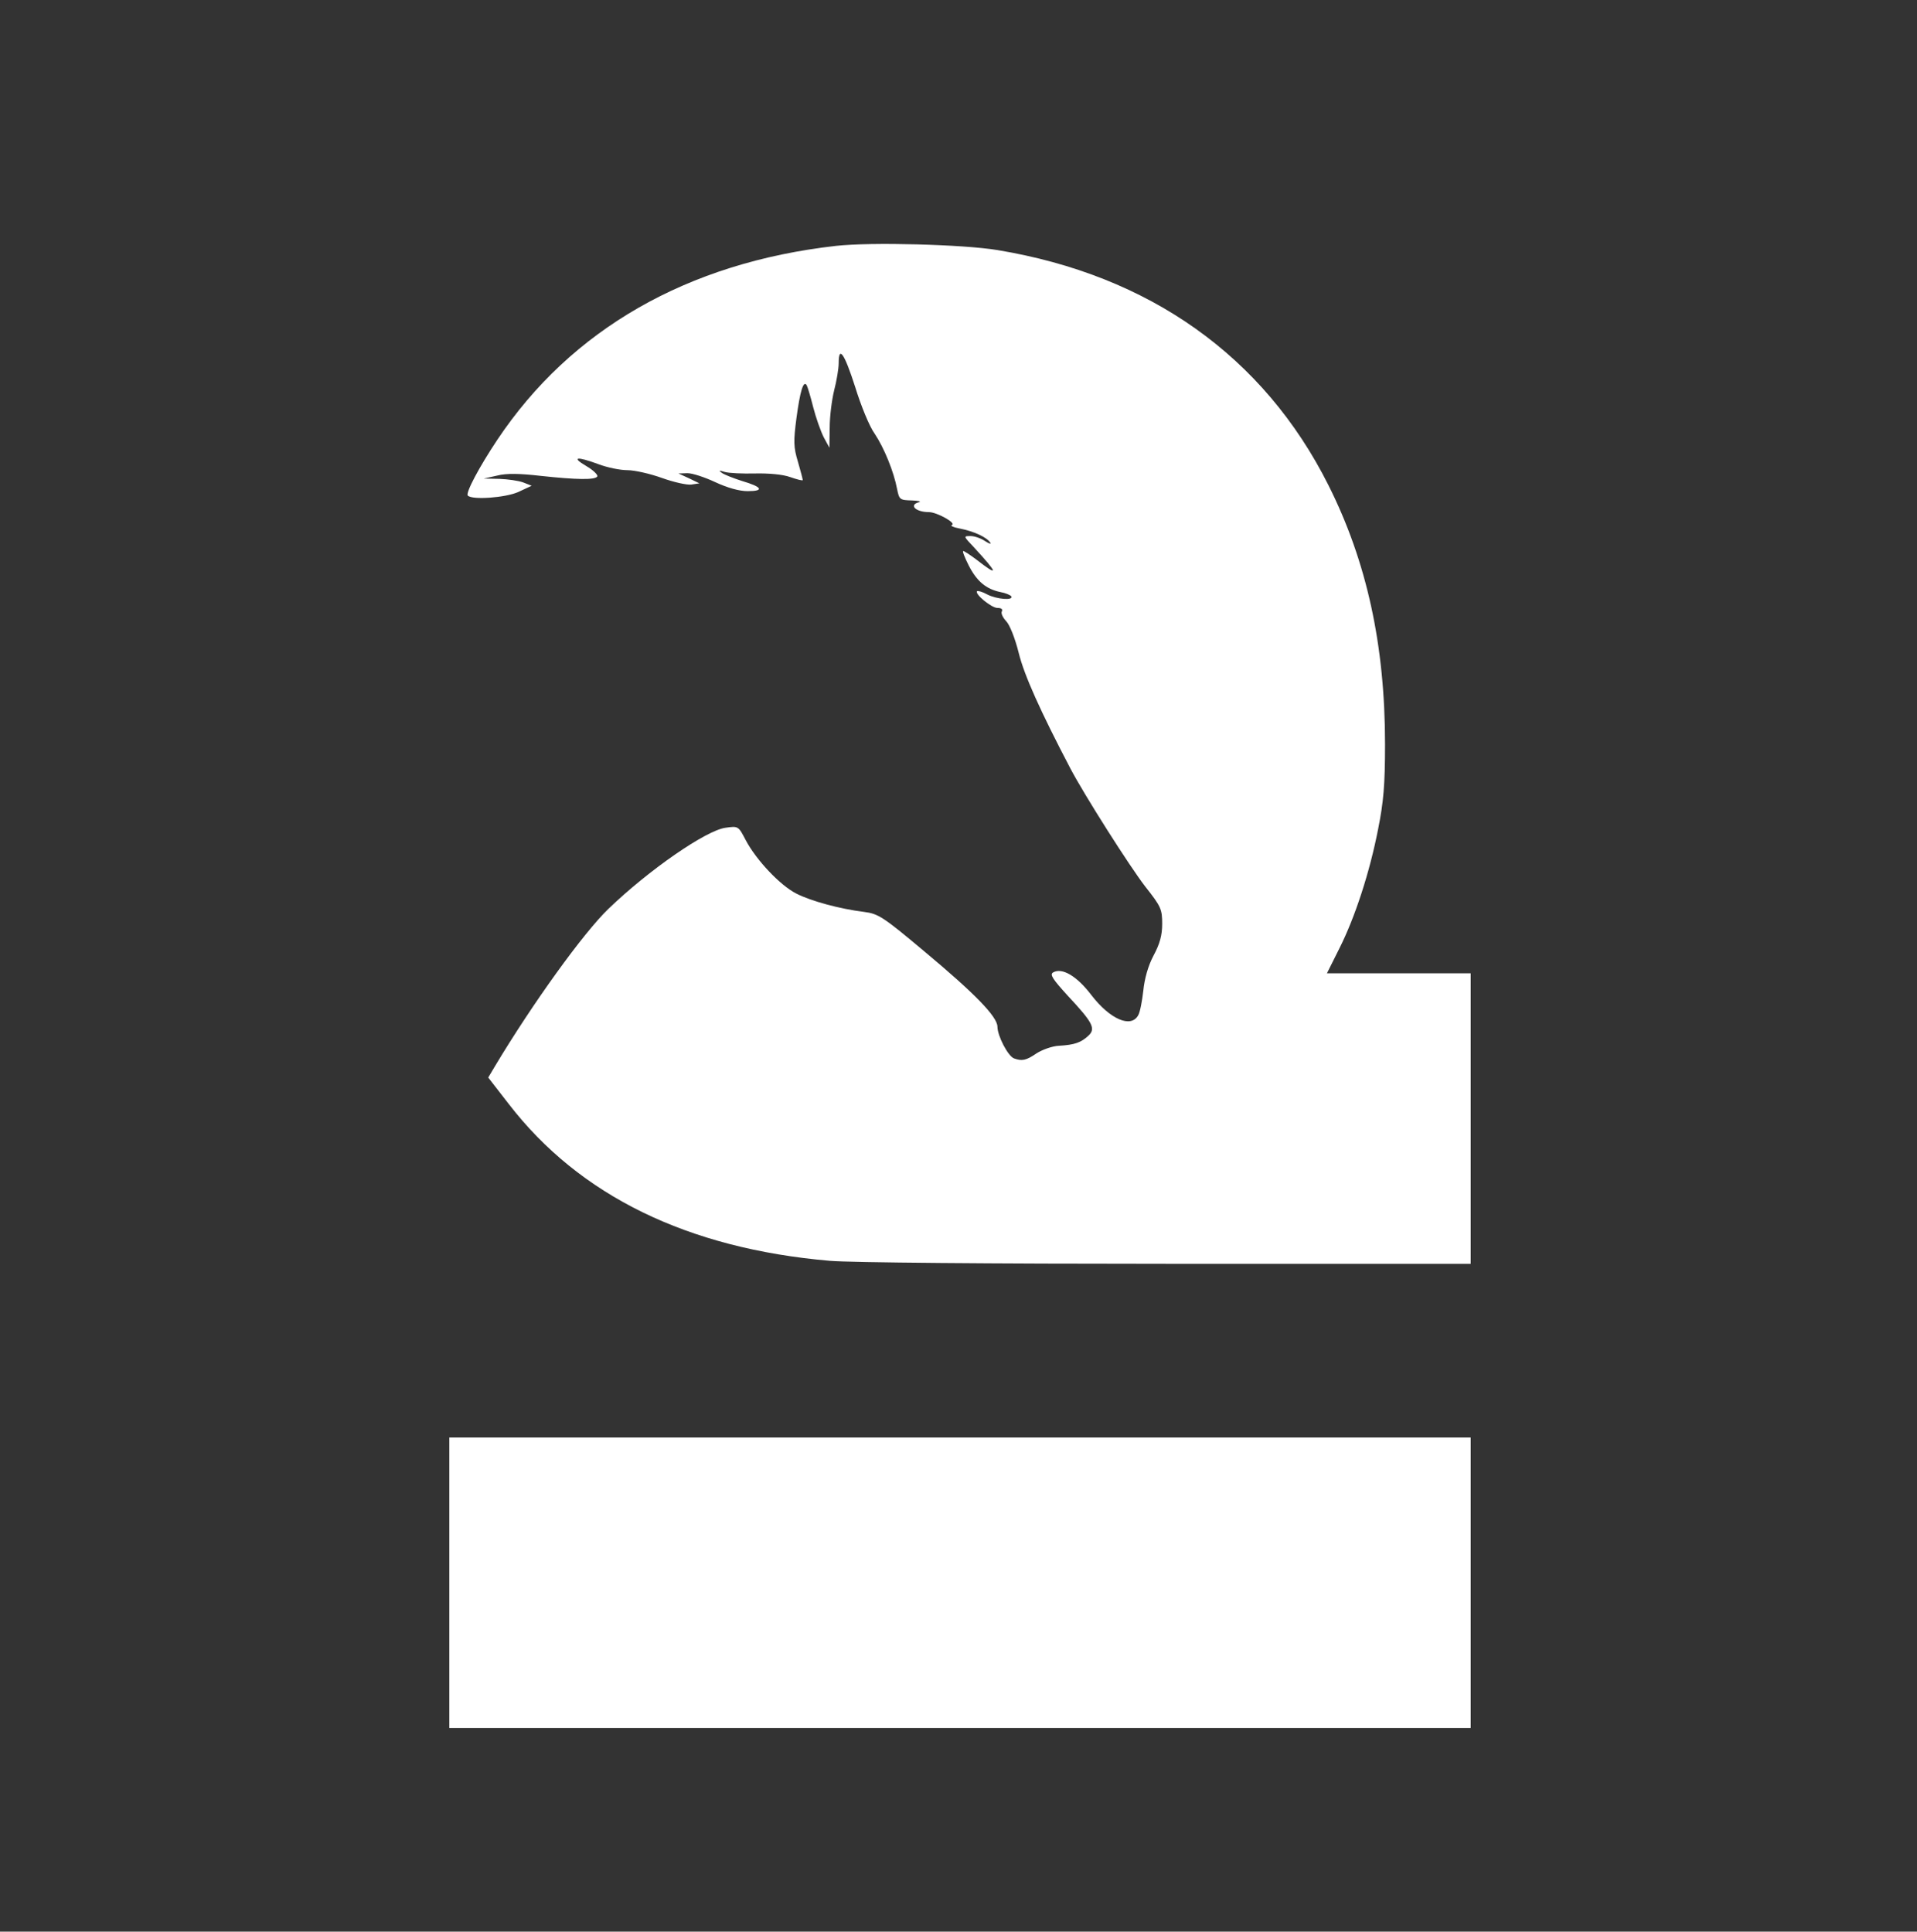<?xml version="1.0" standalone="no"?>
<!DOCTYPE svg PUBLIC "-//W3C//DTD SVG 20010904//EN"
 "http://www.w3.org/TR/2001/REC-SVG-20010904/DTD/svg10.dtd">
<svg version="1.0" xmlns="http://www.w3.org/2000/svg"
 width="640pt" height="645pt" viewBox="0 0 640 645"
 preserveAspectRatio="xMidYMid meet">
<rect x="0" y="0" width="640" height="645" fill="#333333" stroke="none"/>
<g transform="translate(0,645) scale(0.1,-0.1)"
fill="#fff" stroke="none">
<path d="M2791 5629 c-496 -56 -885 -279 -1131 -648 -60 -90 -107 -178 -98
-186 15 -15 125 -7 168 12 l45 21 -28 11 c-16 6 -52 11 -80 12 l-52 1 45 10
c31 8 75 7 145 -1 120 -13 182 -14 189 -2 3 5 -13 21 -37 35 -51 30 -32 33 41
6 29 -11 72 -20 97 -20 24 0 76 -12 115 -26 39 -14 83 -24 98 -22 l27 4 -35
17 -35 16 30 1 c17 0 59 -14 93 -30 41 -19 80 -30 108 -30 57 0 49 14 -19 34
-28 9 -59 21 -67 27 -12 8 -9 9 10 3 14 -4 59 -6 101 -5 45 1 92 -3 117 -12
23 -8 42 -13 42 -10 0 3 -7 30 -16 61 -15 49 -15 69 -5 146 12 89 23 127 34
110 3 -5 13 -38 22 -74 9 -35 25 -80 35 -100 l19 -35 1 67 c0 37 7 93 15 125
8 31 15 72 15 90 0 61 19 33 55 -79 19 -62 48 -133 65 -156 32 -48 64 -127 75
-185 7 -35 9 -37 49 -38 22 -1 33 -3 24 -6 -35 -9 -11 -33 33 -33 27 0 93 -37
77 -43 -7 -2 5 -8 27 -12 46 -9 90 -29 101 -47 4 -6 -3 -4 -17 5 -13 9 -35 17
-48 17 -25 0 -25 0 10 -37 82 -89 85 -101 8 -41 -20 15 -40 28 -43 28 -4 0 5
-22 18 -48 27 -53 58 -79 106 -89 17 -3 33 -10 36 -14 9 -15 -49 -10 -80 6
-16 9 -31 13 -34 11 -9 -9 48 -56 68 -56 13 0 18 -4 15 -11 -4 -6 2 -20 14
-33 12 -12 30 -58 42 -106 18 -74 73 -196 172 -385 46 -88 199 -329 251 -396
52 -66 56 -75 56 -124 0 -38 -8 -67 -29 -106 -18 -34 -30 -77 -34 -117 -4 -35
-11 -72 -17 -82 -24 -44 -94 -14 -157 68 -48 63 -97 92 -127 75 -12 -7 -2 -22
48 -77 86 -92 95 -111 69 -135 -24 -22 -45 -30 -98 -33 -22 -1 -55 -13 -74
-25 -35 -24 -49 -27 -76 -17 -20 8 -55 75 -55 106 -1 34 -76 111 -245 252
-137 115 -153 125 -200 131 -81 10 -177 36 -226 61 -54 27 -134 112 -169 178
-25 48 -25 48 -68 42 -65 -9 -255 -140 -391 -271 -83 -80 -252 -314 -379 -526
l-22 -37 69 -89 c236 -306 597 -482 1071 -523 66 -6 543 -10 1128 -10 l1012 0
0 485 0 485 -240 0 -240 0 41 82 c53 105 102 256 130 400 18 90 23 147 23 283
0 331 -61 610 -189 865 -216 430 -597 701 -1105 785 -115 19 -423 27 -539 14z"/>
<path d="M1500 1165 l0 -485 1705 0 1705 0 0 485 0 485 -1705 0 -1705 0 0
-485z"/>
</g>
</svg>
